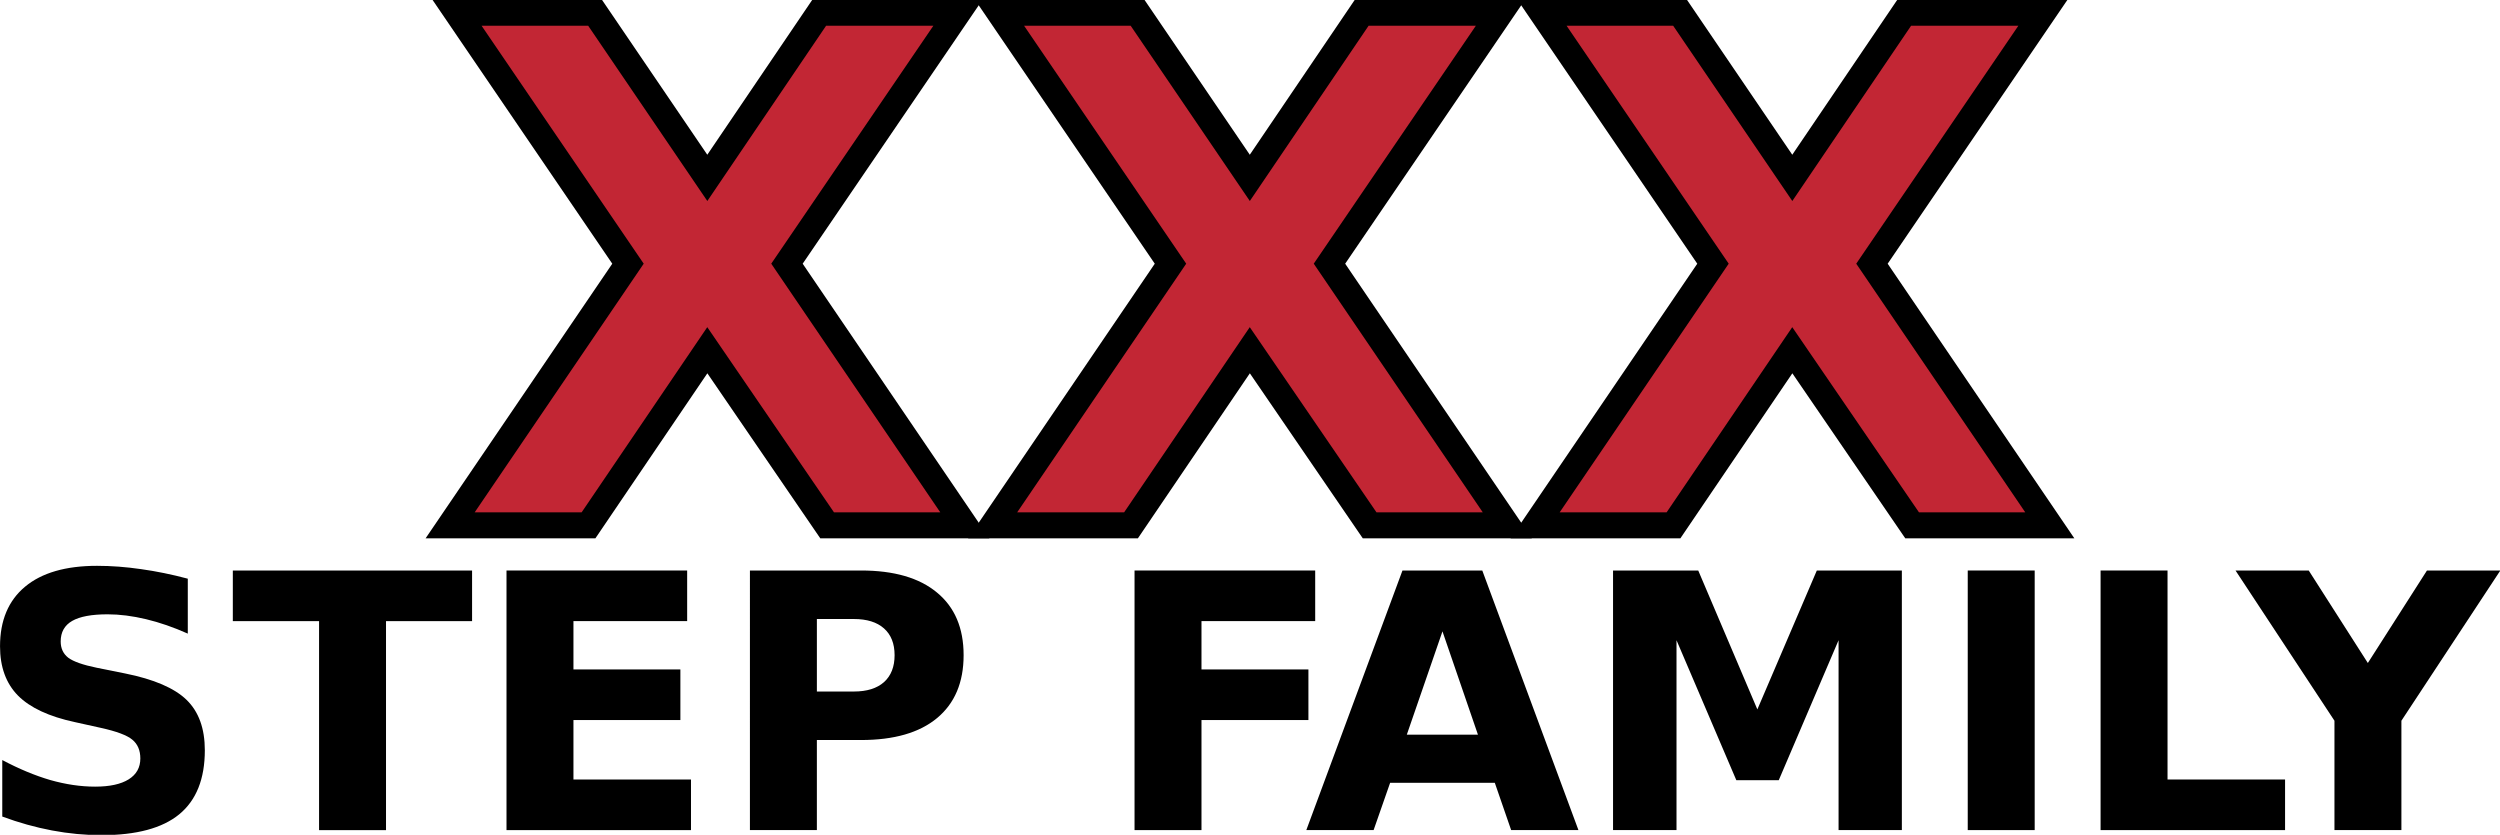 <svg height="348.75pt" viewBox="0 0 1044.384 348.75" width="1044.384pt" xmlns="http://www.w3.org/2000/svg"><g transform="matrix(3.719 0 0 3.719 -18.084 -708.387)"><path d="m25.957 255.48v6.172q-2.402-1.074-4.688-1.621-2.285-.547-4.316-.547-2.695 0-3.984.742-1.289.742-1.289 2.305 0 1.172.859 1.836.879.645 3.164 1.113l3.203.645q4.863.977 6.914 2.969 2.051 1.992 2.051 5.664 0 4.824-2.871 7.188-2.852 2.344-8.73 2.344-2.773 0-5.566-.527-2.793-.527-5.586-1.562v-6.348q2.793 1.484 5.391 2.246 2.617.742 5.039.742 2.461 0 3.77-.82 1.309-.82 1.309-2.344 0-1.367-.898-2.109-.879-.742-3.535-1.328l-2.91-.645q-4.375-.938-6.406-2.988-2.012-2.051-2.012-5.527 0-4.355 2.812-6.699 2.812-2.344 8.086-2.344 2.402 0 4.941.371 2.539.352 5.254 1.074z"/><path d="m31.016 254.562h26.875v5.684h-9.668v23.477h-7.52v-23.477h-9.688z"/><path d="m61.758 254.562h20.293v5.684h-12.773v5.43h12.012v5.684h-12.012v6.68h13.203v5.684h-20.723z"/><path d="m89.102 254.562h12.48q5.566 0 8.535 2.48 2.988 2.461 2.988 7.031 0 4.59-2.988 7.07-2.969 2.461-8.535 2.461h-4.961v10.117h-7.52zm7.52 5.449v8.145h4.16q2.188 0 3.379-1.055 1.191-1.074 1.191-3.027 0-1.953-1.191-3.008-1.191-1.055-3.379-1.055z"/><path d="m132.305 254.562h20.293v5.684h-12.773v5.43h12.012v5.684h-12.012v12.363h-7.52z"/><path d="m172.773 278.41h-11.758l-1.855 5.312h-7.559l10.801-29.16h8.965l10.801 29.16h-7.559zm-9.883-5.41h7.988l-3.984-11.602z"/><path d="m186.055 254.562h9.57l6.641 15.605 6.68-15.605h9.551v29.16h-7.109v-21.328l-6.719 15.723h-4.766l-6.719-15.723v21.328h-7.129z"/><path d="m225.898 254.562h7.52v29.16h-7.52z"/><path d="m240.82 254.562h7.52v23.477h13.203v5.684h-20.723z"/><path d="m255.977 254.562h8.223l6.641 10.391 6.641-10.391h8.242l-11.113 16.875v12.285h-7.52v-12.285z"/></g><g fill="#c22634" stroke="#000" stroke-width="1.478" transform="matrix(7.344 0 0 7.344 1030.625 5862.422)"><path d="m-95.57-783.26 10.117 14.883h-7.832l-6.816-9.961-6.758 9.961h-7.871l10.117-14.883-9.727-14.277h7.852l6.387 9.395 6.367-9.395h7.891z"/><path d="m-64.711-783.26 10.117 14.883h-7.832l-6.816-9.961-6.758 9.961h-7.871l10.117-14.883-9.727-14.277h7.852l6.387 9.395 6.367-9.395h7.891z"/><path d="m-33.852-783.26 10.117 14.883h-7.832l-6.816-9.961-6.758 9.961h-7.871l10.117-14.883-9.727-14.277h7.852l6.387 9.395 6.367-9.395h7.891z"/></g></svg>